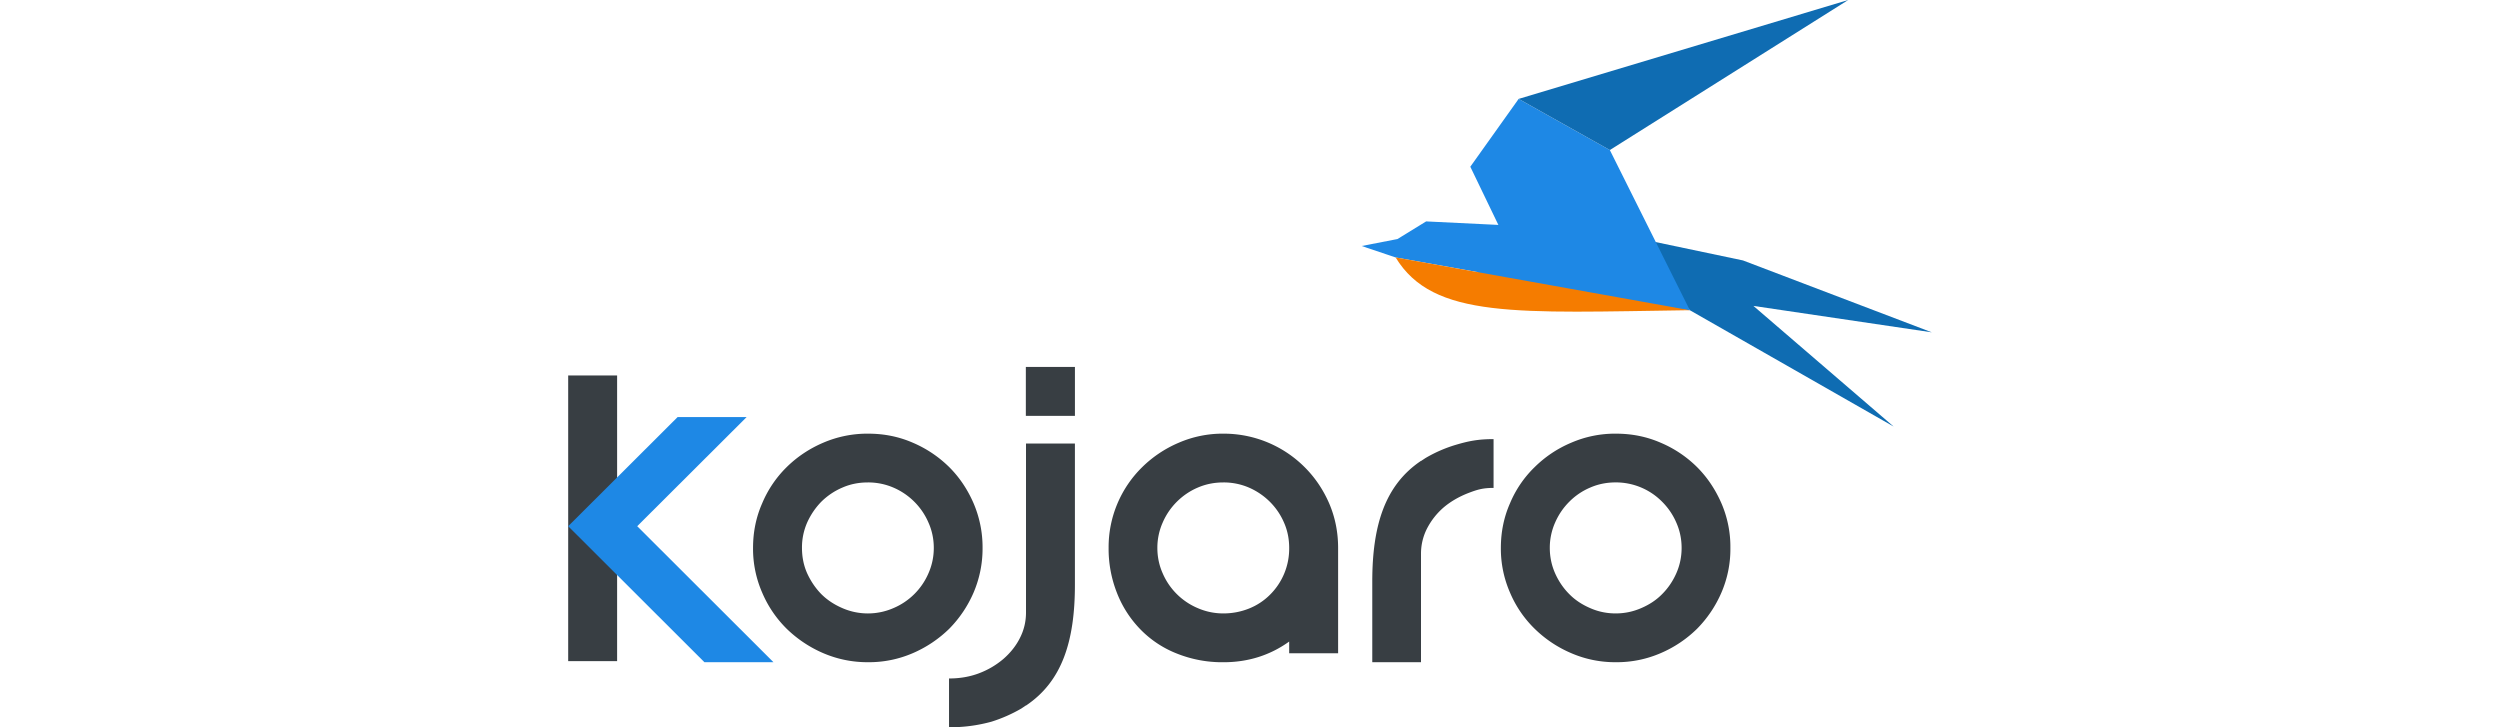 <svg xmlns:xlink="http://www.w3.org/1999/xlink" xmlns="http://www.w3.org/2000/svg" width="110" height="32" viewBox="0 0 110 32"><g fill="none" fill-rule="evenodd"><path d="M0 0h110v32H0z" fill="none"></path><path fill="#0F6CB2" d="m77.15 13.46 6.17 5.308-8.967-5.119-2.972-3.307 5.31 1.117L85 14.623z"></path><path fill="#1E88E5" d="m70.833 6.602 3.52 7.047-9.662-.858 1.237-2.895-1.234-2.56 2.126-2.984z"></path><path fill="#0F6CB2" d="M70.833 6.602 81.321 0 66.82 4.352z"></path><path fill="#1E88E5" d="m61.488 10.518 1.262-.776 3.178.154 8.425 3.753-9.314-1.672-3.633-.65-1.494-.503z"></path><path d="M61.406 11.326c1.652 2.718 5.345 2.43 12.947 2.323l-12.947-2.323z" fill="#F57C00"></path><path d="M58.877 28.743h-2.153v-.515c-.838.602-1.803.91-2.89.91a5.364 5.364 0 0 1-2.085-.395 4.555 4.555 0 0 1-1.59-1.07 4.78 4.78 0 0 1-1.018-1.598 5.28 5.28 0 0 1-.362-1.966 4.93 4.93 0 0 1 1.481-3.558 5.17 5.17 0 0 1 1.603-1.07 4.855 4.855 0 0 1 1.971-.4 5.031 5.031 0 0 1 3.567 1.471c.45.448.812.976 1.08 1.591.262.609.396 1.264.396 1.966v4.634zm-7.953-4.634c0 .395.08.77.234 1.116a2.909 2.909 0 0 0 1.542 1.532c.356.154.732.234 1.127.234.396 0 .772-.073 1.127-.214a2.74 2.74 0 0 0 .918-.601 2.853 2.853 0 0 0 .852-2.067c0-.395-.074-.77-.228-1.116a2.92 2.92 0 0 0-.624-.917 3.003 3.003 0 0 0-.918-.622 2.806 2.806 0 0 0-1.127-.227c-.395 0-.77.073-1.126.227a2.93 2.93 0 0 0-.919.622c-.261.261-.47.562-.624.917a2.734 2.734 0 0 0-.234 1.116zM33.134 24.11c0-.703.134-1.358.403-1.967a4.878 4.878 0 0 1 1.079-1.592c.456-.448.993-.809 1.603-1.07a4.91 4.91 0 0 1 1.978-.4c.704 0 1.36.133 1.971.4.61.261 1.14.622 1.596 1.07.45.449.805.977 1.073 1.592a4.93 4.93 0 0 1 .396 1.966 4.93 4.93 0 0 1-.396 1.966 5.175 5.175 0 0 1-1.073 1.592 5.269 5.269 0 0 1-1.596 1.07 4.855 4.855 0 0 1-1.971.4 4.912 4.912 0 0 1-1.978-.4 5.3 5.3 0 0 1-1.603-1.07 4.951 4.951 0 0 1-1.08-1.592 4.813 4.813 0 0 1-.402-1.966zm2.153 0c0 .394.073.768.228 1.116.16.348.368.655.623.916.262.26.57.462.926.615a2.808 2.808 0 0 0 2.246 0 2.912 2.912 0 0 0 1.542-1.531c.154-.348.235-.722.235-1.117s-.08-.77-.235-1.116a2.922 2.922 0 0 0-.623-.917 2.93 2.93 0 0 0-.919-.622 2.802 2.802 0 0 0-1.126-.227c-.396 0-.771.073-1.12.227a2.958 2.958 0 0 0-.926.622c-.255.261-.462.562-.623.917a2.729 2.729 0 0 0-.228 1.116zM66.038 24.11c0-.703.134-1.358.403-1.967a4.795 4.795 0 0 1 1.086-1.592c.456-.448.985-.809 1.603-1.07a4.854 4.854 0 0 1 1.971-.4c.704 0 1.361.133 1.972.4a5.07 5.07 0 0 1 1.596 1.07c.449.449.804.977 1.073 1.592a4.82 4.82 0 0 1 .395 1.966 4.82 4.82 0 0 1-.395 1.966 5.173 5.173 0 0 1-1.073 1.592 5.19 5.19 0 0 1-1.596 1.07 4.859 4.859 0 0 1-1.972.4 4.856 4.856 0 0 1-1.971-.4 5.212 5.212 0 0 1-1.603-1.07 4.866 4.866 0 0 1-1.086-1.592 4.816 4.816 0 0 1-.403-1.966zm2.153 0c0 .394.08.768.234 1.116.155.348.363.655.624.916.255.26.564.462.919.615.348.154.724.234 1.12.234.402 0 .77-.08 1.126-.234.356-.153.664-.354.919-.615.261-.26.47-.568.624-.916.154-.348.234-.722.234-1.117s-.08-.77-.234-1.116a2.917 2.917 0 0 0-.624-.917 2.856 2.856 0 0 0-2.046-.85c-.395 0-.77.074-1.12.228a2.857 2.857 0 0 0-.918.622c-.261.261-.469.562-.624.917a2.73 2.73 0 0 0-.234 1.116zM45.144 31.044v-.007c-.067.047-.141.094-.208.14a6.493 6.493 0 0 1-1.307.576 6.88 6.88 0 0 1-1.872.247v-2.147c.47 0 .906-.073 1.315-.227a3.63 3.63 0 0 0 1.073-.629c.308-.267.556-.575.73-.922.182-.355.269-.73.269-1.124v-7.436h2.152v6.212c0 2.482-.563 4.254-2.152 5.317zM62.524 20.277v.007c.074-.047.141-.094.215-.14a6.02 6.02 0 0 1 1.308-.569c.563-.167.985-.254 1.67-.254v2.147c-.47 0-.711.073-1.114.227-.409.16-.77.368-1.08.629-.308.267-.549.575-.73.923a2.432 2.432 0 0 0-.269 1.123v4.768H60.38v-3.544c0-2.475.556-4.247 2.145-5.317zM45.137 18.298h2.16v-2.154h-2.16zM27.153 29.091H25V16.52h2.153z" fill="#383E43"></path><path fill="#1E88E5" d="m28.038 23.153 4.814-4.802h-3.037l-3.292 3.284L25 23.153l5.995 5.985h3.038z"></path></g></svg>